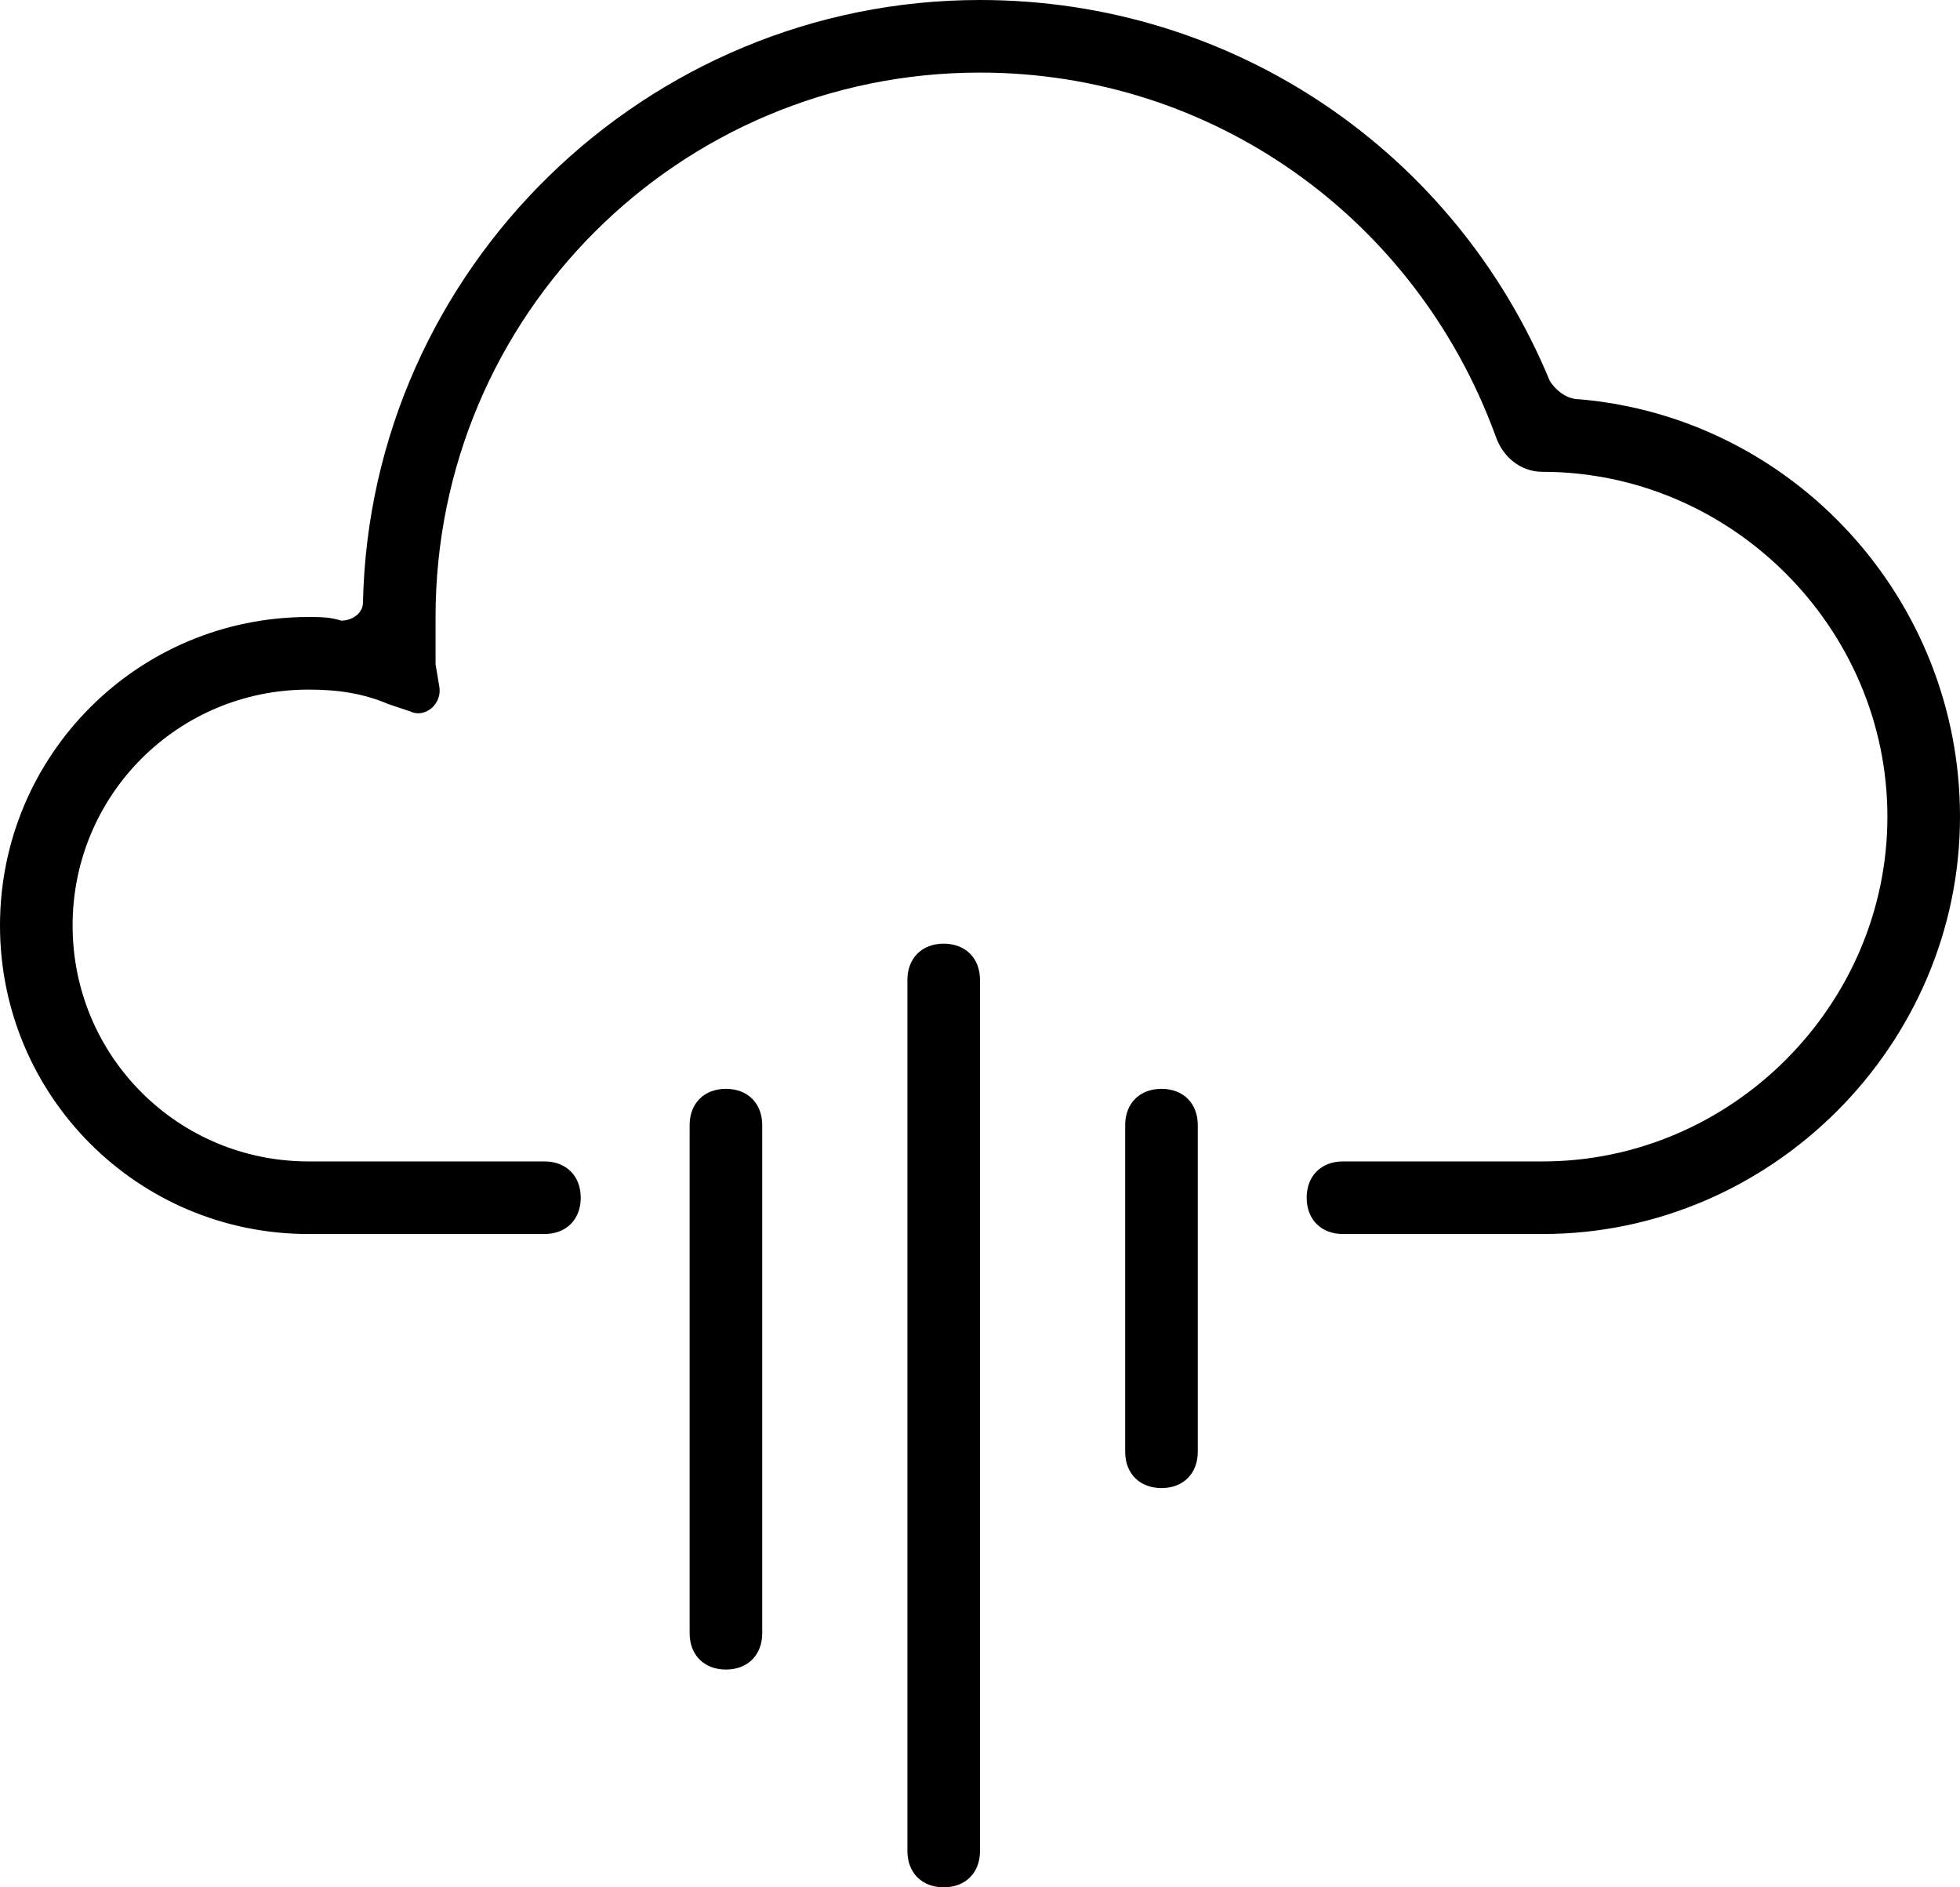 <svg xmlns="http://www.w3.org/2000/svg" viewBox="0 0 54 52"><path d="M25 51c0 .6.4 1 1 1s1-.4 1-1V27c0-.6-.4-1-1-1s-1 .4-1 1v24zm6-11c0 .6.4 1 1 1s1-.4 1-1v-9c0-.6-.4-1-1-1s-1 .4-1 1v9zm-12 5c0 .6.4 1 1 1s1-.4 1-1V31c0-.6-.4-1-1-1s-1 .4-1 1v14z"/><path d="M43.5 11c-.3 0-.6-.2-.8-.5C40.1 4.2 34 0 27 0c-9.2 0-16.8 7.4-17 16.6 0 .3-.3.5-.6.5-.3-.1-.6-.1-.9-.1C3.8 17 0 20.8 0 25.5S3.8 34 8.5 34H15c.6 0 1-.4 1-1s-.4-1-1-1H8.5C4.9 32 2 29.1 2 25.5S4.9 19 8.5 19c.8 0 1.5.1 2.2.4l.6.2c.4.2.9-.2.8-.7l-.1-.6V17c0-8.3 6.7-15 15-15 6.4 0 12 4 14.2 10 .2.6.7 1 1.3 1 5.2 0 9.5 4.3 9.5 9.5S47.7 32 42.5 32H37c-.6 0-1 .4-1 1s.4 1 1 1h5.5C48.8 34 54 28.8 54 22.5c0-6-4.6-11-10.5-11.5z"/></svg>